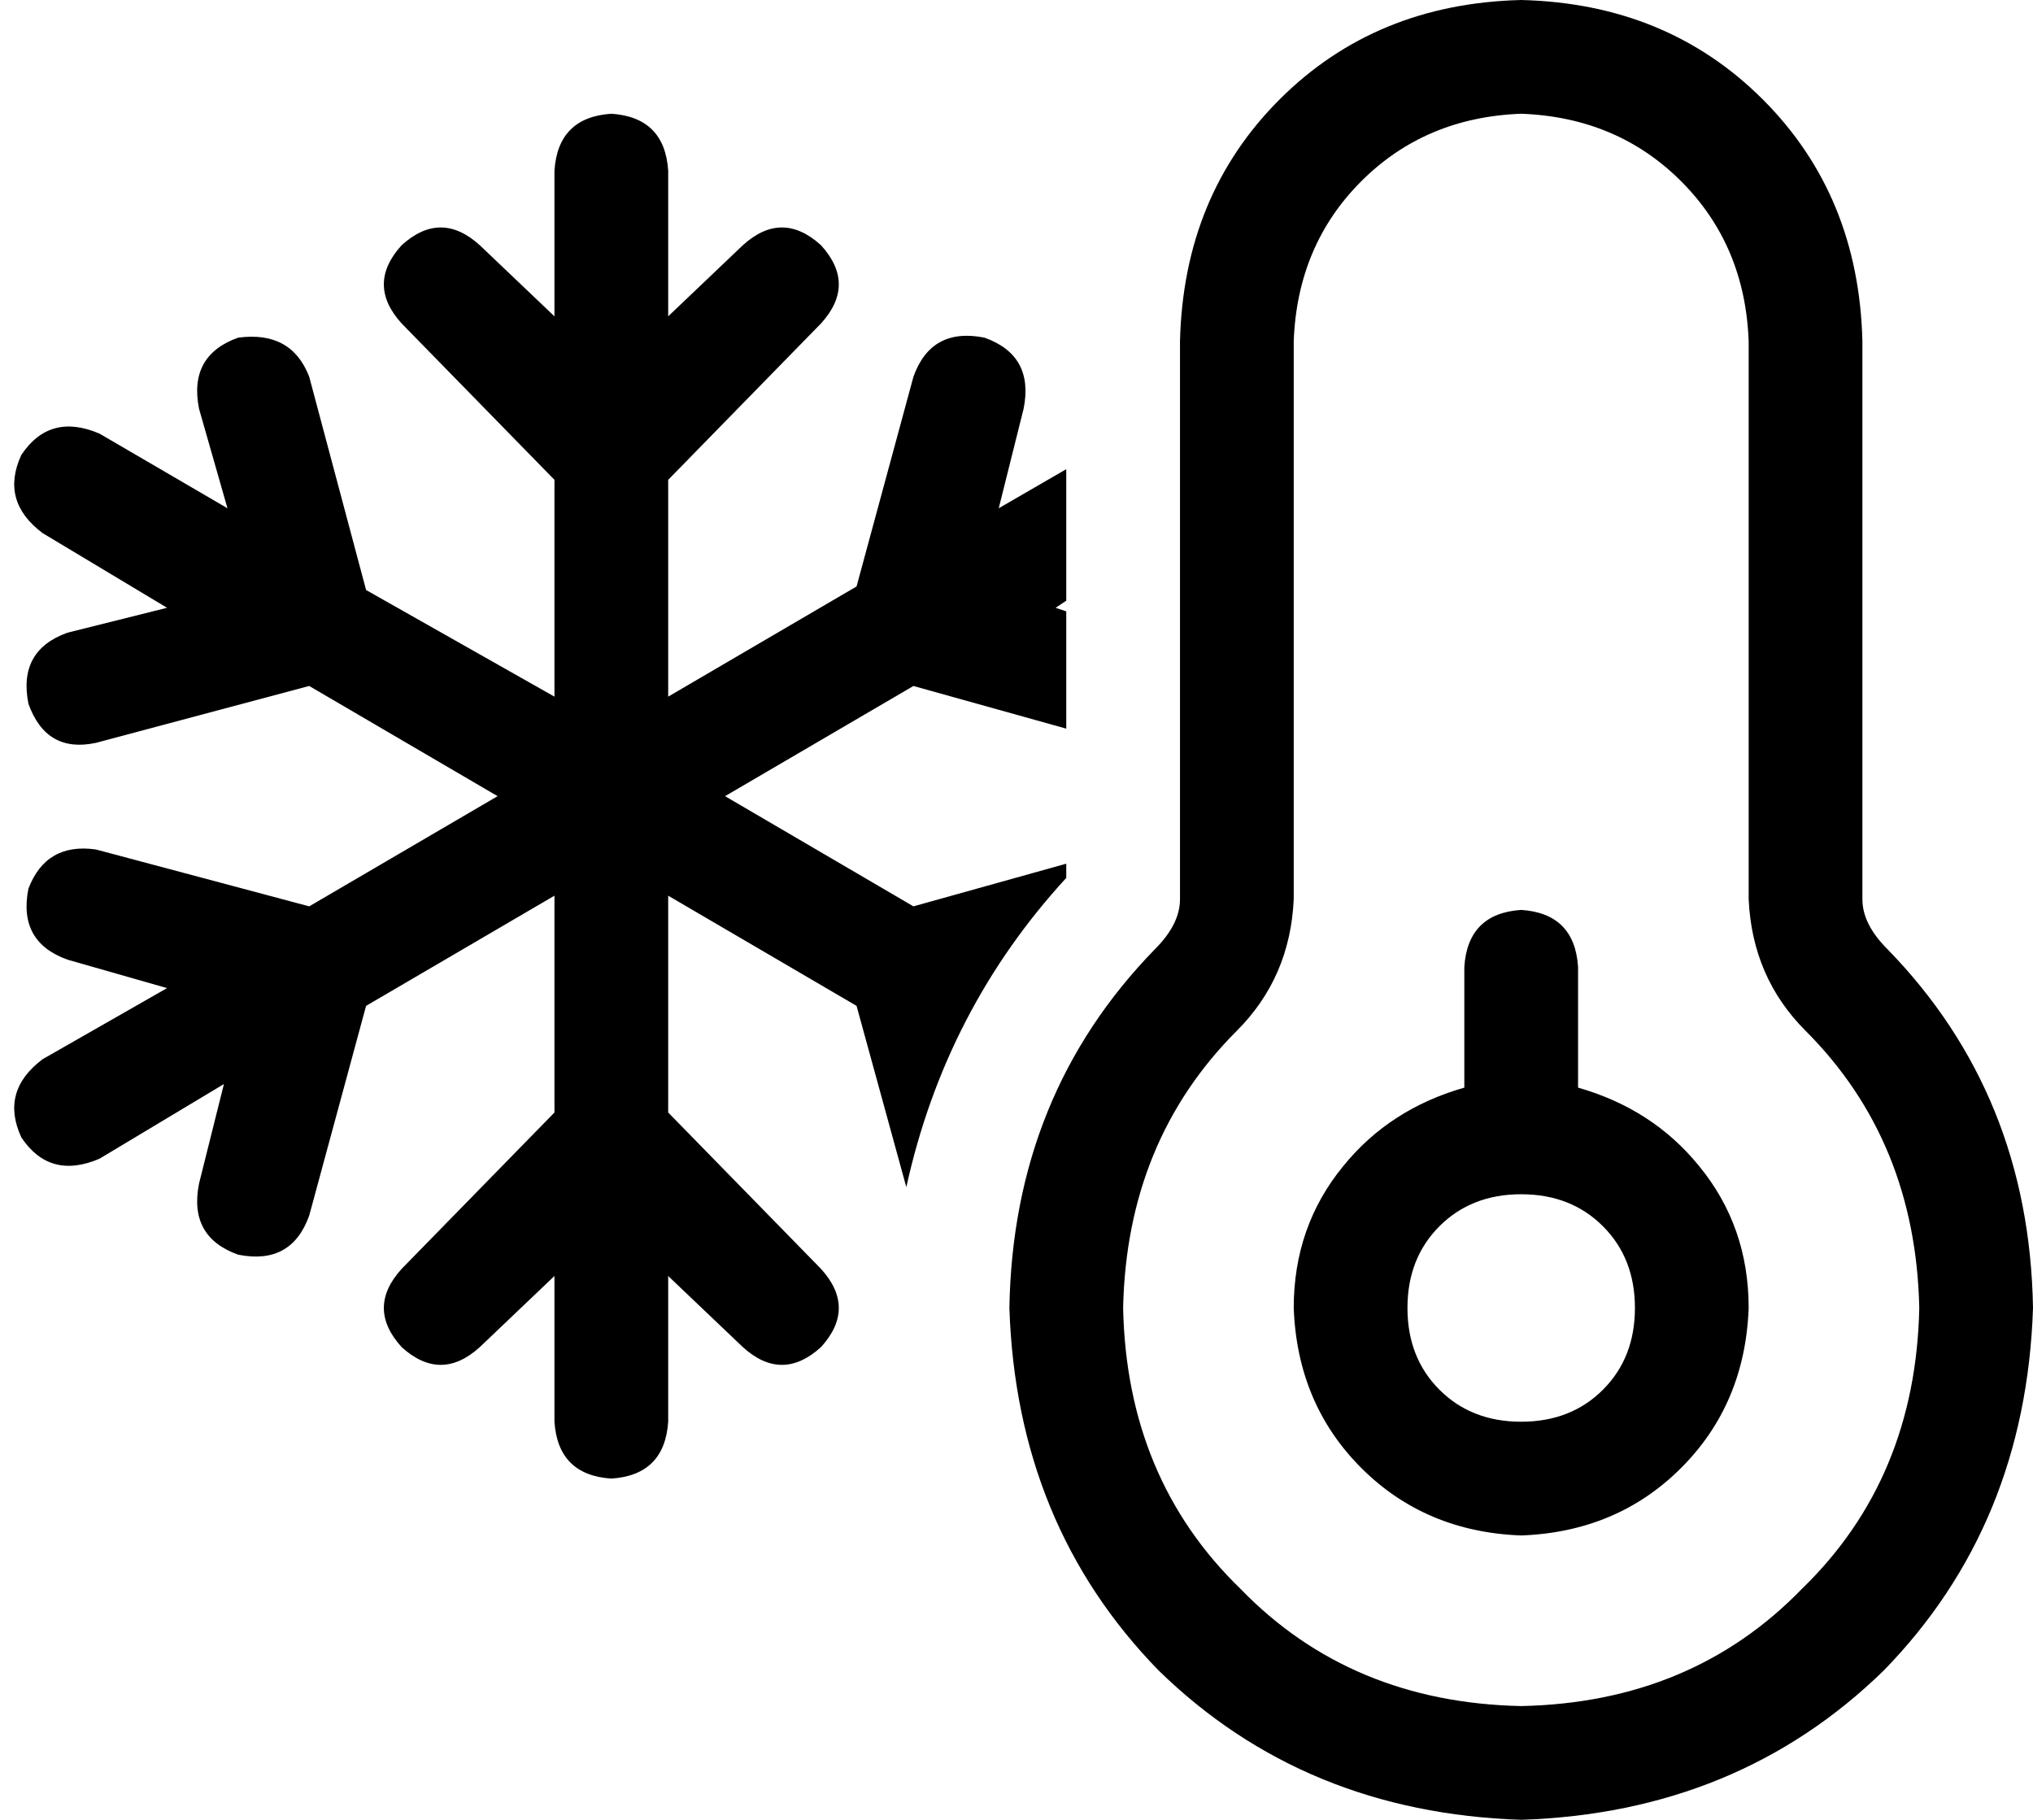 <svg viewBox="0 0 572 512">
  <path
    d="M 364 96 Q 365 69 383 51 L 383 51 Q 401 33 428 32 Q 455 33 473 51 Q 491 69 492 96 L 492 253 Q 493 275 508 290 Q 539 321 540 368 Q 539 416 507 447 Q 476 479 428 480 Q 380 479 349 447 Q 317 416 316 368 Q 317 321 348 290 Q 363 275 364 253 L 364 96 L 364 96 Z M 428 0 Q 387 1 360 28 L 360 28 Q 333 55 332 96 L 332 253 Q 332 260 325 267 Q 285 308 284 368 Q 286 429 326 470 Q 367 510 428 512 Q 489 510 530 470 Q 570 429 572 368 Q 571 308 531 267 Q 524 260 524 253 L 524 96 Q 523 55 496 28 Q 469 1 428 0 L 428 0 Z M 396 368 Q 396 354 405 345 L 405 345 Q 414 336 428 336 Q 442 336 451 345 Q 460 354 460 368 Q 460 382 451 391 Q 442 400 428 400 Q 414 400 405 391 Q 396 382 396 368 L 396 368 Z M 492 368 Q 492 345 478 328 L 478 328 Q 465 312 444 306 L 444 272 Q 443 257 428 256 Q 413 257 412 272 L 412 306 Q 391 312 378 328 Q 364 345 364 368 Q 365 395 383 413 Q 401 431 428 432 Q 455 431 473 413 Q 491 395 492 368 L 492 368 Z M 281 143 L 288 115 Q 291 100 277 95 Q 262 92 257 106 L 241 165 L 188 196 L 188 135 L 231 91 Q 241 80 231 69 Q 220 59 209 69 L 188 89 L 188 48 Q 187 33 172 32 Q 157 33 156 48 L 156 89 L 135 69 Q 124 59 113 69 Q 103 80 113 91 L 156 135 L 156 196 L 103 166 L 87 106 Q 82 93 67 95 Q 53 100 56 115 L 64 143 L 28 122 Q 14 116 6 128 Q 0 141 12 150 L 47 171 L 19 178 Q 5 183 8 198 Q 13 212 27 209 L 87 193 L 140 224 L 87 255 L 27 239 Q 13 237 8 250 Q 5 265 19 270 L 47 278 L 12 298 Q 0 307 6 320 Q 14 332 28 326 L 63 305 L 56 333 Q 53 348 67 353 Q 82 356 87 342 L 103 283 L 156 252 L 156 313 L 113 357 Q 103 368 113 379 Q 124 389 135 379 L 156 359 L 156 400 Q 157 415 172 416 Q 187 415 188 400 L 188 359 L 209 379 Q 220 389 231 379 Q 241 368 231 357 L 188 313 L 188 252 L 241 283 L 255 334 Q 266 284 300 247 L 300 243 L 257 255 L 204 224 L 257 193 L 300 205 L 300 172 L 297 171 L 300 169 L 300 132 L 281 143 L 281 143 Z"
  />
</svg>